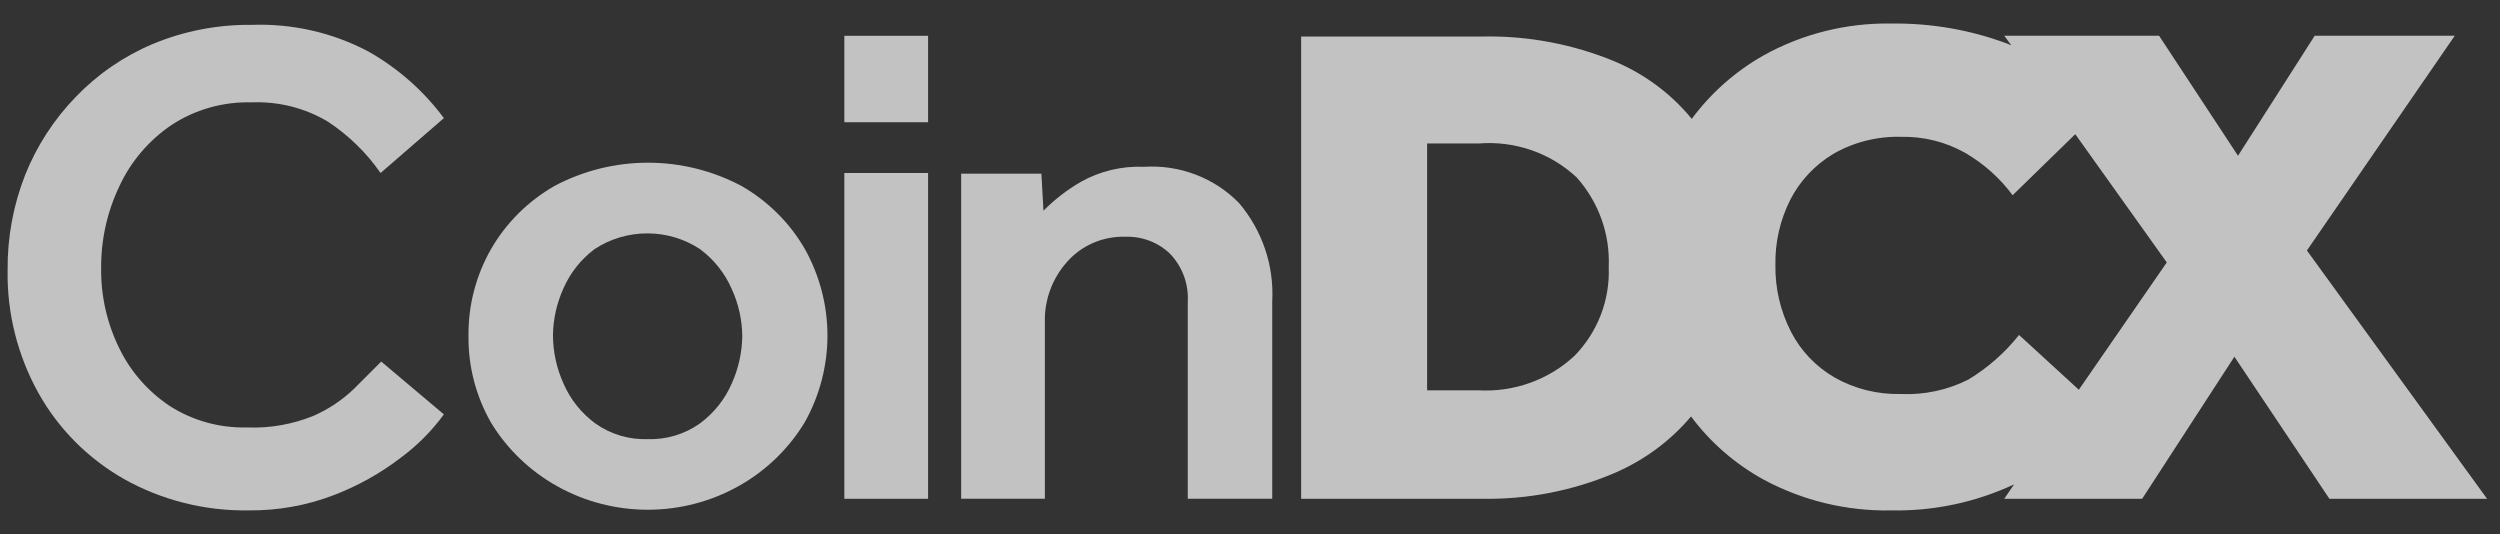 


<svg xmlns="http://www.w3.org/2000/svg" width="103" height="22" viewBox="0 0 103 22" fill="none">
  <rect x="0" y="0" width="103" height="22" fill="#333333" stroke="none"/>
  <g opacity="0.7">
    <path d="M15.708 14.898L18.288 17.072C17.795 17.749 17.198 18.349 16.519 18.852C15.675 19.501 14.737 20.024 13.735 20.406C12.627 20.828 11.446 21.039 10.256 21.028C8.446 21.059 6.662 20.609 5.094 19.728C3.617 18.883 2.404 17.662 1.585 16.195C0.719 14.636 0.281 12.884 0.314 11.111C0.302 9.779 0.547 8.456 1.035 7.212C1.511 6.016 2.22 4.922 3.124 3.99C4.014 3.063 5.089 2.323 6.284 1.816C7.575 1.278 8.968 1.008 10.372 1.024C12.049 0.964 13.712 1.344 15.185 2.126C16.405 2.818 17.462 3.752 18.288 4.867L15.679 7.128C15.1 6.292 14.361 5.573 13.504 5.008C12.563 4.449 11.473 4.173 10.372 4.217C9.198 4.184 8.042 4.51 7.067 5.149C6.132 5.784 5.391 6.653 4.922 7.664C4.414 8.726 4.157 9.886 4.167 11.057C4.154 12.201 4.412 13.333 4.921 14.363C5.387 15.32 6.107 16.139 7.006 16.735C7.944 17.331 9.046 17.637 10.166 17.611C11.11 17.65 12.05 17.486 12.921 17.13C13.547 16.855 14.117 16.472 14.603 16L15.704 14.898" fill="white"/>
    <path d="M19.302 13.824C19.289 12.579 19.609 11.352 20.23 10.263C20.849 9.187 21.75 8.291 22.84 7.664C24.023 7.034 25.349 6.703 26.697 6.703C28.044 6.703 29.371 7.034 30.553 7.664C31.644 8.291 32.544 9.187 33.163 10.263C33.772 11.356 34.091 12.58 34.091 13.824C34.091 15.068 33.772 16.291 33.163 17.384C32.503 18.483 31.56 19.395 30.427 20.029C29.294 20.663 28.012 20.998 26.705 21.001C25.399 21.004 24.114 20.675 22.979 20.045C21.843 19.416 20.896 18.508 20.23 17.413C19.609 16.325 19.289 15.098 19.302 13.853V13.824ZM26.668 18.092C27.447 18.121 28.214 17.892 28.842 17.442C29.416 17.016 29.866 16.451 30.147 15.803C30.424 15.188 30.572 14.525 30.582 13.854C30.576 13.181 30.428 12.518 30.147 11.904C29.865 11.257 29.415 10.692 28.842 10.265C28.201 9.841 27.443 9.615 26.668 9.615C25.892 9.615 25.135 9.841 24.493 10.265C23.933 10.687 23.494 11.241 23.217 11.875C22.937 12.489 22.789 13.153 22.782 13.825C22.787 14.507 22.935 15.18 23.217 15.803C23.497 16.452 23.947 17.017 24.522 17.442C25.151 17.892 25.917 18.121 26.697 18.092" fill="white"/>
    <path d="M34.787 1.475H38.237V5.036H34.787V1.475ZM34.787 7.127H38.237V20.55H34.787V7.127Z" fill="white"/>
    <path d="M39.6 20.549V7.155H42.905L42.991 8.681C43.447 8.22 43.964 7.821 44.528 7.494C45.319 7.049 46.225 6.833 47.138 6.872C47.863 6.826 48.589 6.937 49.266 7.196C49.943 7.455 50.552 7.855 51.052 8.369C52.009 9.503 52.495 10.944 52.416 12.41V20.548H48.936V12.438C48.958 12.078 48.905 11.717 48.78 11.377C48.656 11.037 48.462 10.726 48.211 10.46C47.968 10.225 47.678 10.04 47.358 9.919C47.039 9.797 46.698 9.741 46.355 9.754C45.906 9.742 45.461 9.827 45.05 10.003C44.639 10.179 44.273 10.441 43.978 10.771C43.353 11.465 43.021 12.364 43.049 13.286V20.548L39.6 20.549Z" fill="white"/>
    <path d="M95.045 10.32L101.137 1.472H95.366L92.206 6.417L88.954 1.472H82.575L82.865 1.867L82.661 1.784C81.152 1.226 79.549 0.95 77.936 0.97C76.076 0.936 74.242 1.396 72.629 2.299C71.478 2.957 70.48 3.842 69.7 4.898C68.853 3.863 67.758 3.048 66.51 2.524C64.806 1.82 62.968 1.472 61.117 1.504H53.607V20.55H61.088C62.942 20.579 64.78 20.223 66.481 19.504C67.72 18.979 68.813 18.175 69.671 17.158C70.463 18.224 71.482 19.11 72.657 19.758C74.271 20.627 76.091 21.066 77.935 21.029C79.68 21.06 81.407 20.692 82.98 19.956L82.575 20.55H88.257L92.057 14.697L95.972 20.55H102.467L95.045 10.32ZM64.86 14.668C64.337 15.155 63.716 15.531 63.037 15.774C62.358 16.018 61.635 16.122 60.913 16.081H58.797V5.912H60.914C61.655 5.851 62.401 5.946 63.101 6.189C63.802 6.433 64.44 6.82 64.974 7.325C65.872 8.344 66.339 9.657 66.279 10.999C66.307 11.673 66.196 12.345 65.952 12.977C65.708 13.608 65.336 14.185 64.858 14.673L64.86 14.668ZM85.648 16.057L83.184 13.8C82.606 14.53 81.899 15.152 81.096 15.639C80.238 16.072 79.278 16.276 78.312 16.233C77.357 16.256 76.414 16.021 75.587 15.555C74.812 15.105 74.187 14.448 73.785 13.662C73.351 12.811 73.132 11.871 73.147 10.921C73.128 9.992 73.337 9.072 73.756 8.237C74.153 7.457 74.765 6.801 75.525 6.344C76.375 5.854 77.35 5.609 78.337 5.637C79.251 5.619 80.153 5.844 80.947 6.287C81.721 6.734 82.393 7.332 82.92 8.043L85.501 5.528L89.271 10.812L85.648 16.057Z" fill="white"/>
  </g>
</svg>